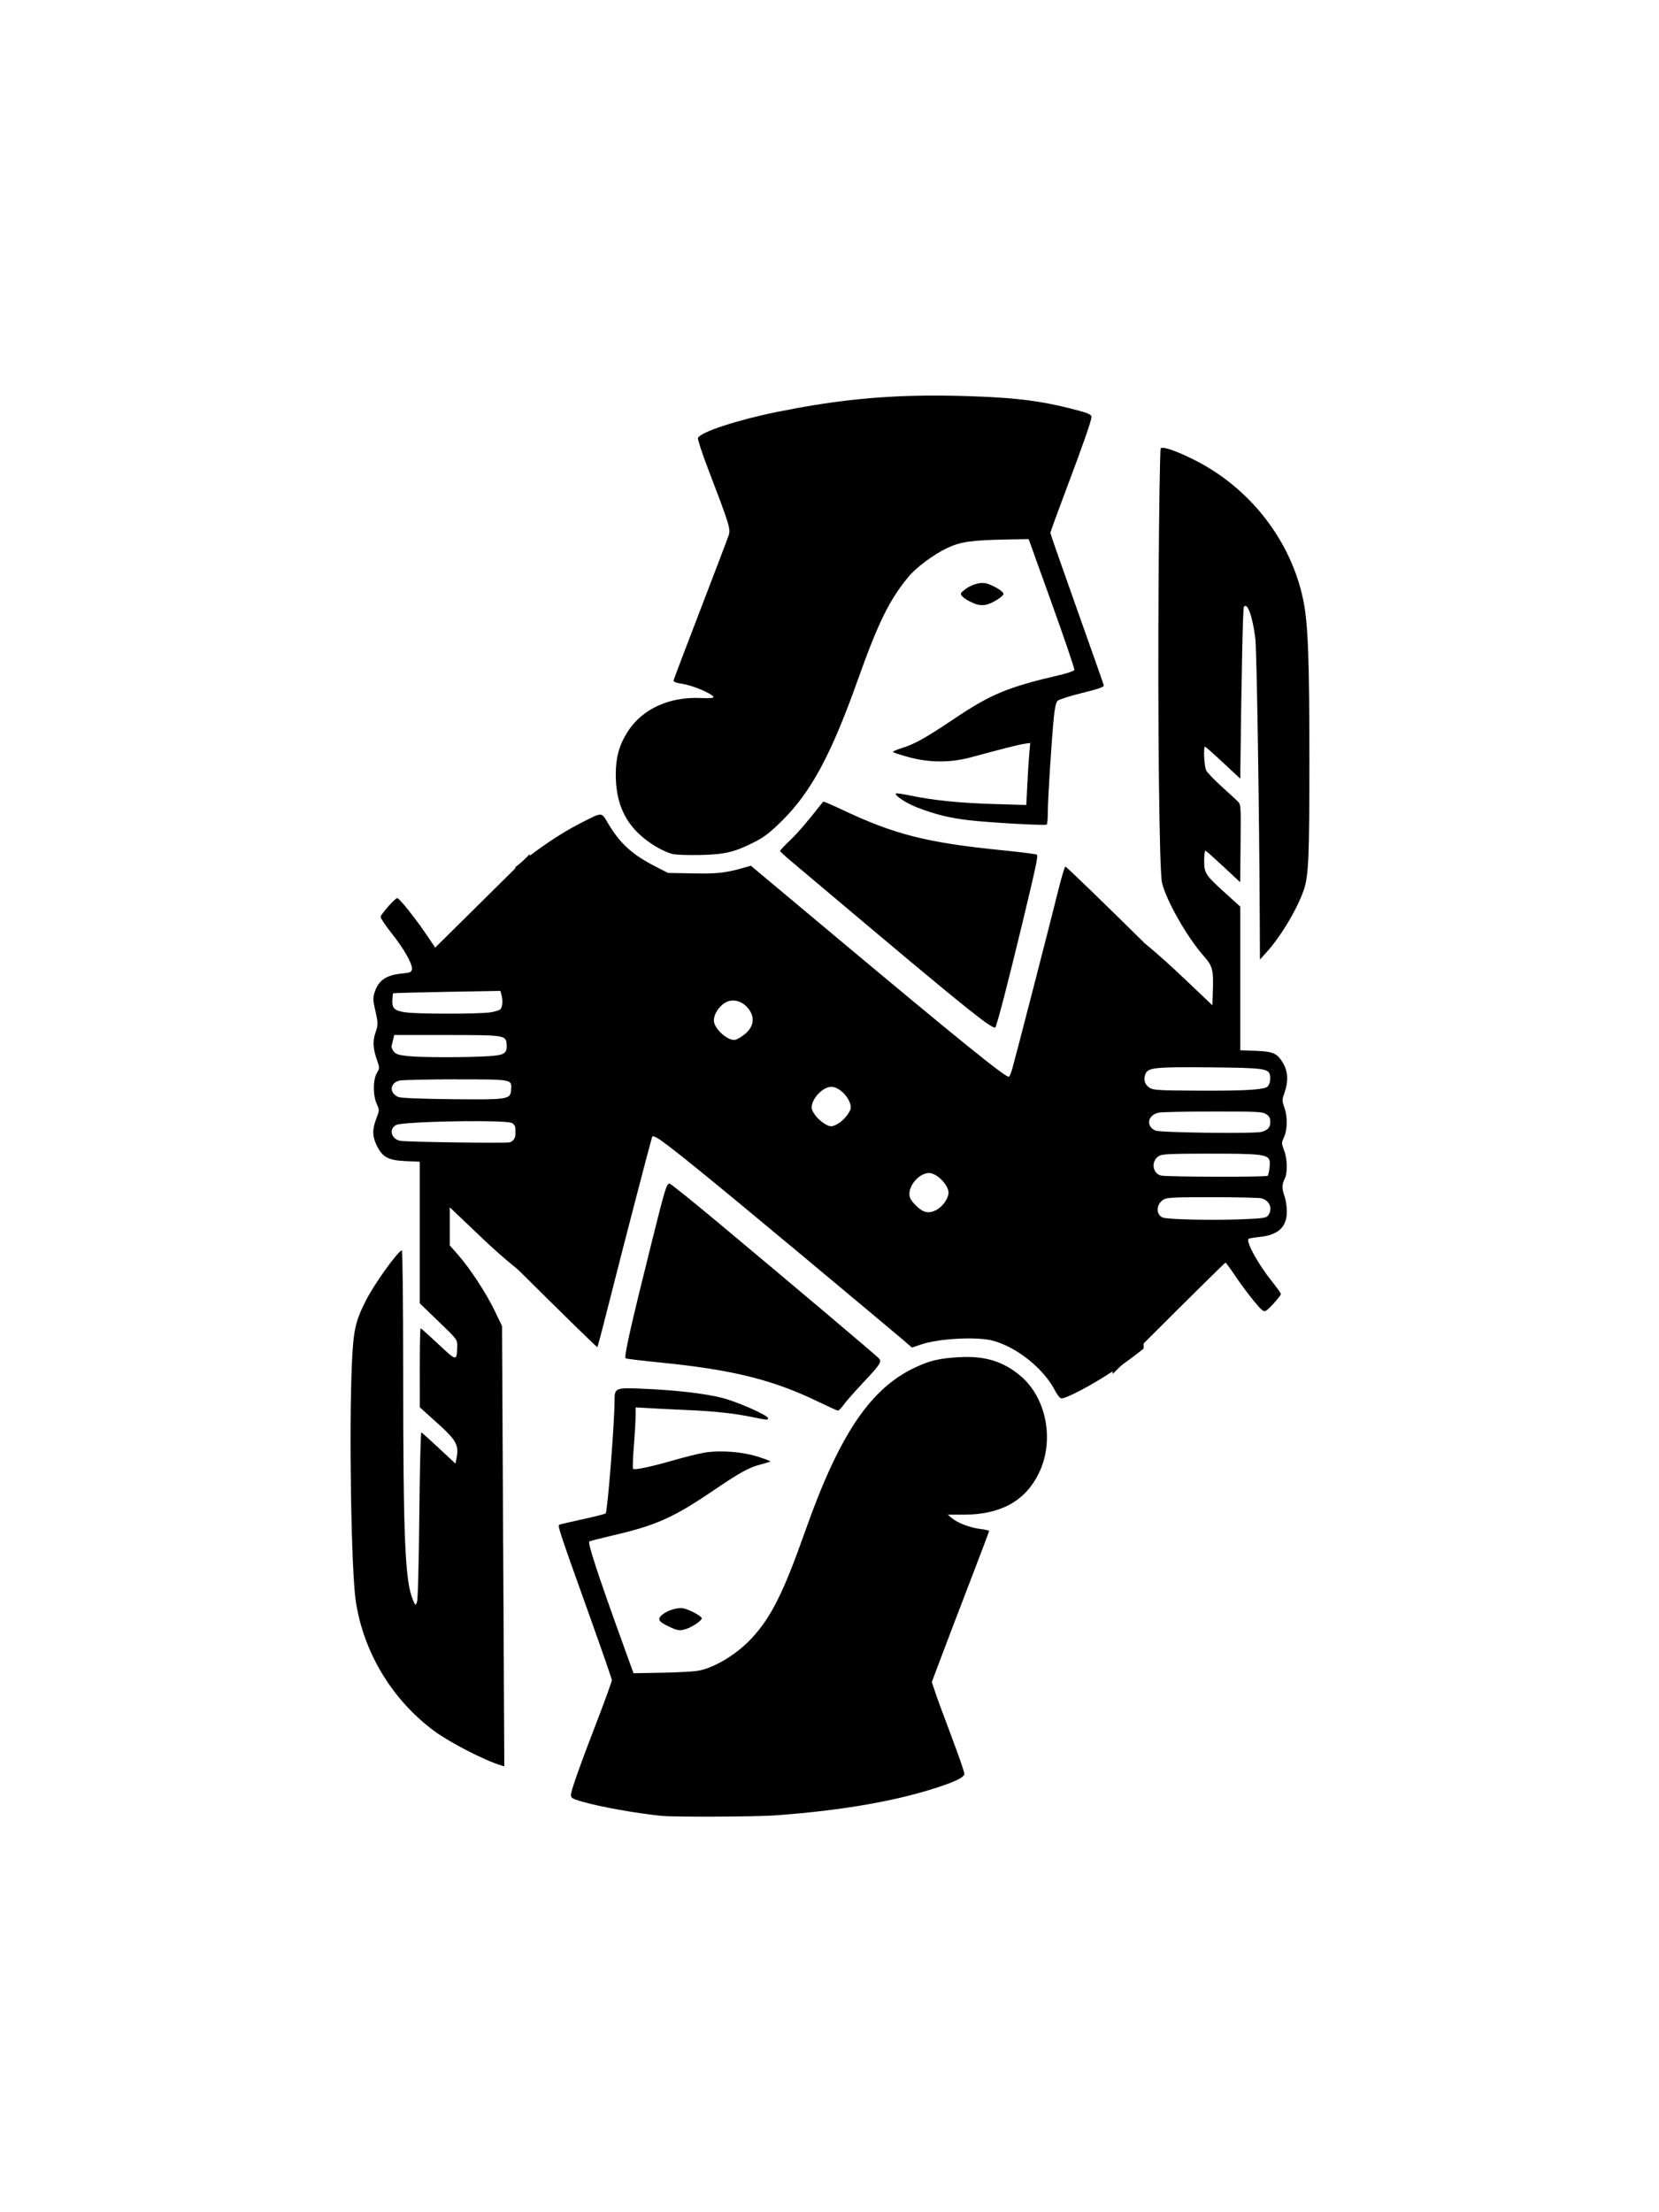<?xml version="1.0" encoding="UTF-8" standalone="no"?>
<!-- Created with Inkscape (http://www.inkscape.org/) -->

<svg
   xmlns:dc="http://purl.org/dc/elements/1.1/"
   xmlns:cc="http://creativecommons.org/ns#"
   xmlns:rdf="http://www.w3.org/1999/02/22-rdf-syntax-ns#"
   xmlns:svg="http://www.w3.org/2000/svg"
   xmlns="http://www.w3.org/2000/svg"
   xmlns:sodipodi="http://sodipodi.sourceforge.net/DTD/sodipodi-0.dtd"
   xmlns:inkscape="http://www.inkscape.org/namespaces/inkscape"
   width="90"
   height="120"
   viewBox="0 0 90 120"
   id="svg2"
   version="1.1"
   inkscape:version="0.91 r13725"
   sodipodi:docname="jack.svg">
  <defs
     id="defs4" />
  <sodipodi:namedview
     id="base"
     pagecolor="#ffffff"
     bordercolor="#666666"
     borderopacity="1.0"
     inkscape:pageopacity="0.0"
     inkscape:pageshadow="2"
     inkscape:zoom="5.2522648"
     inkscape:cx="91.19535"
     inkscape:cy="59.848097"
     inkscape:document-units="px"
     inkscape:current-layer="layer1"
     showgrid="false"
     units="px"
     inkscape:window-width="1280"
     inkscape:window-height="1000"
     inkscape:window-x="0"
     inkscape:window-y="24"
     inkscape:window-maximized="1" />
  <g
     inkscape:label="Camada 1"
     inkscape:groupmode="layer"
     id="layer1"
     transform="translate(0,-932.362)">
    <path
       inkscape:connector-curvature="0"
       id="path3351"
       d="m 158.975,1020.401 0.061,-11.943 0.392,-0.816 c 0.46,-0.958 1.348,-2.317 1.991,-3.045 l 0.455,-0.515 0,-1.032 0,-1.032 -0.388,0.368 c -0.213,0.203 -0.847,0.805 -1.408,1.339 -1.236,1.176 -2.419,2.131 -3.674,2.965 -1.173,0.779 -2.61,1.531 -2.793,1.46 -0.074,-0.028 -0.215,-0.208 -0.312,-0.4 -0.603,-1.182 -2.011,-2.328 -3.333,-2.713 -0.85,-0.248 -2.985,-0.139 -3.977,0.202 l -0.463,0.159 -0.456,-0.394 c -0.251,-0.217 -2.787,-2.338 -5.637,-4.715 -5.144,-4.29 -7.322,-6.053 -7.754,-6.276 -0.203,-0.105 -0.229,-0.102 -0.265,0.024 -0.213,0.751 -1.592,6.059 -2.176,8.375 -0.406,1.612 -0.755,2.947 -0.775,2.967 -0.02,0.02 -2.013,-1.93 -4.43,-4.333 l -4.394,-4.369 -0.242,0.383 c -0.243,0.385 -1.254,1.741 -1.608,2.157 l -0.191,0.224 -0.466,-0.471 c -0.257,-0.259 -0.466,-0.528 -0.466,-0.599 0,-0.07 0.239,-0.43 0.53,-0.8 0.593,-0.752 1.075,-1.566 1.15,-1.939 0.042,-0.211 0.021,-0.255 -0.142,-0.298 -0.105,-0.028 -0.342,-0.052 -0.525,-0.052 -0.496,-0.002 -1.007,-0.305 -1.233,-0.732 -0.235,-0.444 -0.237,-0.779 -0.008,-1.488 0.172,-0.534 0.174,-0.569 0.04,-0.795 -0.274,-0.464 -0.261,-1.123 0.035,-1.861 0.094,-0.234 0.088,-0.296 -0.051,-0.53 -0.219,-0.369 -0.22,-1.303 -0.002,-1.671 0.155,-0.26 0.154,-0.267 -0.024,-0.775 -0.212,-0.603 -0.225,-0.937 -0.052,-1.351 0.295,-0.705 0.678,-0.917 1.665,-0.917 l 0.738,0 0.002,-3.897 0.002,-3.897 0.896,-0.802 c 1.032,-0.923 1.173,-1.138 1.119,-1.703 -0.021,-0.218 -0.061,-0.419 -0.088,-0.447 -0.028,-0.028 -0.464,0.347 -0.971,0.832 l -0.92,0.882 -0.022,-2.156 -0.022,-2.156 0.991,-0.939 c 0.975,-0.923 0.992,-0.945 1.028,-1.347 0.02,-0.224 0.006,-0.491 -0.033,-0.593 -0.066,-0.174 -0.125,-0.135 -1.006,0.677 l -0.936,0.862 -0.052,-4.553 c -0.032,-2.752 -0.085,-4.634 -0.135,-4.757 -0.082,-0.203 -0.083,-0.202 -0.223,0.122 -0.422,0.984 -0.524,3.367 -0.53,12.404 l -0.005,6.692 -0.367,-0.408 c -0.891,-0.991 -1.93,-2.768 -2.206,-3.774 -0.362,-1.319 -0.356,-12.465 0.007,-14.913 0.588,-3.961 3.444,-7.362 7.368,-8.775 0.282,-0.101 0.538,-0.158 0.57,-0.126 0.032,0.032 0.071,4.526 0.088,9.988 0.031,10.359 -0.023,13.119 -0.276,13.969 -0.272,0.917 -1.321,2.705 -2.072,3.53 -0.214,0.235 -0.431,0.508 -0.483,0.606 -0.056,0.106 -0.094,0.58 -0.094,1.172 l 0,0.994 1.316,-1.278 c 2.163,-2.1 3.995,-3.491 5.831,-4.428 1.193,-0.609 1.1,-0.611 1.488,0.041 0.635,1.069 1.315,1.686 2.548,2.315 l 0.691,0.352 1.346,0.027 c 1.332,0.027 1.796,-0.026 2.819,-0.322 l 0.33,-0.095 4.567,3.82 c 6.666,5.577 9.2,7.629 9.423,7.629 0.038,0 0.124,-0.193 0.192,-0.428 0.177,-0.616 2.107,-8.102 2.486,-9.646 0.176,-0.716 0.354,-1.314 0.395,-1.327 0.041,-0.014 2.042,1.92 4.445,4.297 l 4.37,4.322 0.537,-0.791 c 0.574,-0.845 1.416,-1.893 1.521,-1.893 0.119,0 0.903,0.887 0.903,1.022 0,0.074 -0.278,0.486 -0.618,0.916 -0.674,0.853 -1.12,1.648 -1.08,1.925 0.022,0.154 0.094,0.183 0.565,0.23 0.855,0.085 1.27,0.384 1.474,1.063 0.078,0.261 0.07,0.426 -0.042,0.907 -0.167,0.715 -0.168,0.816 -0.004,1.282 0.145,0.414 0.113,0.852 -0.108,1.475 -0.136,0.384 -0.136,0.408 0.016,0.664 0.215,0.364 0.221,1.212 0.011,1.677 -0.153,0.34 -0.153,0.347 0.02,0.8 0.23,0.6 0.221,0.972 -0.035,1.484 -0.308,0.617 -0.617,0.78 -1.562,0.822 l -0.758,0.033 0,3.84 0,3.84 -1.022,0.985 c -1.021,0.984 -1.022,0.985 -1.012,1.352 0.022,0.819 0.021,0.819 1.027,-0.124 0.501,-0.47 0.932,-0.855 0.959,-0.855 0.026,0 0.047,0.964 0.046,2.142 l -0.002,2.142 -0.86,0.773 c -1.155,1.039 -1.28,1.263 -1.126,2.029 l 0.051,0.252 0.894,-0.834 c 0.492,-0.459 0.922,-0.844 0.957,-0.857 0.035,-0.013 0.084,2.007 0.109,4.488 0.027,2.707 0.078,4.593 0.127,4.715 0.081,0.203 0.083,0.202 0.222,-0.122 0.425,-0.991 0.525,-3.323 0.527,-12.309 7.3e-4,-3.833 0.032,-6.666 0.073,-6.651 0.262,0.099 1.508,1.845 1.965,2.755 0.552,1.099 0.66,1.582 0.74,3.311 0.166,3.581 0.043,11.289 -0.206,12.96 -0.414,2.775 -1.976,5.361 -4.257,7.049 -0.837,0.619 -2.709,1.584 -3.609,1.86 l -0.194,0.059 0.061,-11.943 z m 5.575,-21.993 c 0.497,-0.089 0.647,-0.637 0.235,-0.859 -0.364,-0.196 -5.843,-0.294 -6.272,-0.112 -0.372,0.157 -0.287,0.965 0.11,1.054 0.247,0.055 5.575,-0.019 5.928,-0.082 z m -17.63,-0.518 c 0.314,-0.192 0.59,-0.612 0.59,-0.898 -4.9e-4,-0.418 -0.641,-1.061 -1.055,-1.06 -0.498,7.4e-4 -1.065,0.603 -1.065,1.133 -2.4e-4,0.217 0.076,0.352 0.356,0.632 0.411,0.411 0.731,0.464 1.174,0.194 z m 17.743,-1.86 c 0.511,-0.212 0.465,-0.776 -0.073,-0.89 -0.17,-0.036 -1.543,-0.066 -3.051,-0.066 -3.094,0 -3.037,-0.011 -2.995,0.564 0.038,0.526 0.141,0.542 3.248,0.51 1.709,-0.018 2.73,-0.06 2.872,-0.118 z m -41.5,-1.911 c 0.175,-0.175 0.18,-0.603 0.009,-0.774 -0.195,-0.195 -2.852,-0.322 -4.436,-0.212 -1.087,0.075 -1.217,0.101 -1.349,0.263 -0.103,0.127 -0.131,0.255 -0.096,0.439 0.027,0.143 0.063,0.276 0.08,0.296 0.096,0.112 0.991,0.151 3.187,0.14 2.203,-0.011 2.481,-0.027 2.605,-0.151 z m 40.95,-0.305 c 0.526,-0.055 0.677,-0.103 0.798,-0.252 0.082,-0.101 0.133,-0.243 0.114,-0.315 -0.019,-0.072 -0.058,-0.232 -0.085,-0.356 l -0.05,-0.224 -2.834,8.6e-4 c -3.166,0.002 -3.226,0.01 -3.266,0.49 -0.042,0.501 0.111,0.604 0.976,0.657 1.202,0.074 3.637,0.073 4.348,-8.6e-4 z m -22.649,-0.531 c 0.335,-0.173 0.742,-0.672 0.742,-0.909 0,-0.483 -0.605,-1.122 -1.061,-1.122 -0.455,0 -1.061,0.639 -1.061,1.119 0,0.235 0.335,0.662 0.69,0.878 0.3,0.183 0.392,0.187 0.689,0.034 z m -18.166,-1.455 c 0.168,-0.11 0.221,-0.211 0.221,-0.423 0,-0.374 -0.162,-0.512 -0.673,-0.576 -0.593,-0.073 -5.128,-0.01 -5.307,0.074 -0.241,0.113 -0.297,0.312 -0.208,0.733 l 0.084,0.391 2.831,-0.028 c 2.545,-0.025 2.854,-0.042 3.052,-0.172 z m 40.934,-0.383 c 0.639,-0.092 0.773,-0.21 0.755,-0.665 -0.007,-0.189 -0.027,-0.358 -0.044,-0.374 -0.017,-0.017 -1.333,-0.053 -2.925,-0.081 l -2.894,-0.05 -0.053,0.196 c -0.09,0.336 -0.06,0.703 0.066,0.807 0.067,0.055 0.314,0.129 0.551,0.163 0.62,0.09 3.926,0.093 4.544,0.004 z m -40.857,-1.966 c 0.216,-0.06 0.32,-0.141 0.354,-0.278 0.165,-0.656 -0.055,-0.704 -3.312,-0.722 -2.143,-0.012 -2.691,0.007 -2.856,0.099 -0.25,0.14 -0.324,0.244 -0.325,0.462 -0.002,0.285 0.189,0.449 0.613,0.527 0.525,0.096 5.126,0.024 5.526,-0.087 z m 13.017,-1.029 c 0.501,-0.375 0.629,-0.852 0.35,-1.308 -0.324,-0.531 -0.918,-0.721 -1.371,-0.437 -0.333,0.209 -0.59,0.622 -0.591,0.95 -5.7e-4,0.455 0.798,1.16 1.183,1.044 0.09,-0.027 0.283,-0.139 0.429,-0.248 z m -12.684,-1.245 c 0.401,-0.153 0.427,-0.782 0.04,-0.998 -0.243,-0.135 -4.151,-0.198 -5.365,-0.086 -0.73,0.067 -0.873,0.105 -1,0.261 -0.279,0.345 -0.127,0.705 0.346,0.816 0.395,0.093 5.736,0.1 5.979,0.007 z m 8.217,43.597 c -1.388,-0.143 -3.345,-0.495 -4.305,-0.775 -0.506,-0.148 -0.592,-0.199 -0.592,-0.355 0,-0.224 0.481,-1.582 1.473,-4.16 0.415,-1.077 0.751,-2.014 0.746,-2.081 -0.004,-0.068 -0.526,-1.573 -1.16,-3.346 -1.849,-5.174 -1.807,-5.045 -1.647,-5.094 0.076,-0.023 0.651,-0.154 1.277,-0.29 0.626,-0.136 1.164,-0.275 1.196,-0.309 0.1,-0.107 0.479,-4.897 0.481,-6.076 9.4e-4,-0.745 0.014,-0.75 1.624,-0.68 1.727,0.074 3.288,0.258 4.223,0.495 0.805,0.204 2.477,0.944 2.477,1.095 0,0.114 -0.019,0.113 -0.909,-0.07 -0.941,-0.193 -2.054,-0.312 -3.498,-0.372 -0.606,-0.025 -1.478,-0.067 -1.938,-0.093 l -0.836,-0.047 8.1e-4,0.436 c 4.1e-4,0.24 -0.043,0.978 -0.096,1.64 -0.053,0.662 -0.073,1.227 -0.044,1.256 0.078,0.078 0.937,-0.103 2.179,-0.459 0.606,-0.174 1.354,-0.359 1.663,-0.413 0.853,-0.148 2.069,-0.059 2.927,0.213 0.393,0.125 0.699,0.242 0.681,0.26 -0.018,0.018 -0.246,0.088 -0.506,0.156 -0.674,0.176 -1.105,0.413 -2.648,1.459 -2.13,1.443 -3.061,1.856 -5.423,2.404 -0.628,0.146 -1.188,0.29 -1.245,0.32 -0.108,0.057 0.45,1.767 1.76,5.393 l 0.634,1.754 1.507,-0.026 c 0.829,-0.014 1.724,-0.062 1.991,-0.108 0.882,-0.151 2.103,-0.891 2.912,-1.764 1.064,-1.149 1.73,-2.48 2.907,-5.814 1.852,-5.243 3.539,-7.749 5.979,-8.882 0.81,-0.376 1.263,-0.483 2.353,-0.554 1.4,-0.092 2.43,0.223 3.371,1.03 1.406,1.206 1.83,3.519 0.968,5.275 -0.733,1.494 -2.061,2.23 -4.037,2.236 l -0.901,0 0.245,0.202 c 0.318,0.262 0.99,0.512 1.552,0.578 0.246,0.029 0.447,0.077 0.447,0.106 0,0.029 -0.444,1.209 -0.987,2.62 -0.543,1.412 -1.242,3.243 -1.553,4.069 l -0.566,1.502 0.177,0.538 c 0.098,0.296 0.504,1.399 0.902,2.452 0.399,1.053 0.707,1.96 0.686,2.015 -0.068,0.178 -0.429,0.362 -1.26,0.645 -2.329,0.791 -5.352,1.322 -9.028,1.586 -1.052,0.075 -5.5,0.095 -6.161,0.027 z m 0.449,-10.255 c -0.575,-0.268 -0.67,-0.401 -0.439,-0.616 0.277,-0.258 0.842,-0.445 1.179,-0.391 0.318,0.051 1.015,0.425 1.015,0.544 0,0.113 -0.495,0.456 -0.808,0.561 -0.384,0.128 -0.481,0.118 -0.947,-0.099 z m 8.079,-12.21 c -2.471,-1.196 -4.657,-1.738 -8.568,-2.127 -0.987,-0.098 -1.837,-0.202 -1.888,-0.23 -0.105,-0.058 0.251,-1.649 1.391,-6.217 0.752,-3.014 0.827,-3.26 0.988,-3.26 0.058,0 1.256,0.961 2.663,2.136 4.107,3.431 8.598,7.225 8.709,7.359 0.148,0.178 0.049,0.325 -0.891,1.324 -0.448,0.476 -0.915,1.008 -1.038,1.183 -0.123,0.174 -0.261,0.314 -0.306,0.311 -0.045,0 -0.522,-0.219 -1.061,-0.479 z m 9.01,-20.617 c -0.854,-0.627 -2.84,-2.26 -6.479,-5.327 -1.886,-1.589 -3.695,-3.112 -4.02,-3.385 -0.325,-0.273 -0.592,-0.52 -0.592,-0.55 0,-0.03 0.244,-0.288 0.541,-0.573 0.435,-0.416 0.945,-1.013 1.797,-2.102 0.014,-0.018 0.472,0.178 1.017,0.436 2.858,1.352 4.603,1.794 8.701,2.204 0.999,0.1 1.841,0.207 1.872,0.238 0.075,0.075 -0.033,0.586 -0.798,3.765 -0.752,3.128 -1.374,5.521 -1.459,5.613 -0.033,0.035 -0.295,-0.109 -0.582,-0.32 z m -16.916,-9.092 c -0.525,-0.131 -1.281,-0.58 -1.81,-1.074 -0.87,-0.813 -1.279,-1.851 -1.28,-3.246 -7e-5,-0.931 0.192,-1.613 0.659,-2.334 0.788,-1.219 2.246,-1.887 3.953,-1.809 0.48,0.022 0.706,0.004 0.688,-0.054 -0.054,-0.17 -1.071,-0.608 -1.628,-0.702 -0.461,-0.078 -0.559,-0.12 -0.528,-0.23 0.021,-0.074 0.68,-1.805 1.465,-3.847 0.785,-2.042 1.47,-3.845 1.523,-4.006 0.107,-0.329 0.024,-0.594 -1.133,-3.616 -0.322,-0.841 -0.564,-1.583 -0.538,-1.65 0.12,-0.313 2.121,-0.973 4.273,-1.409 3.851,-0.78 6.866,-1.01 10.994,-0.836 2.118,0.089 3.346,0.248 4.871,0.63 1.017,0.255 1.208,0.33 1.208,0.477 0,0.199 -0.459,1.514 -1.368,3.924 -0.474,1.257 -0.862,2.322 -0.862,2.367 3.3e-4,0.045 0.648,1.899 1.439,4.121 0.791,2.222 1.449,4.09 1.461,4.152 0.017,0.082 -0.304,0.194 -1.178,0.409 -0.661,0.163 -1.26,0.354 -1.331,0.425 -0.087,0.087 -0.154,0.392 -0.206,0.938 -0.13,1.374 -0.322,4.41 -0.322,5.09 0,0.355 -0.028,0.664 -0.063,0.685 -0.1,0.062 -3.061,-0.103 -4.181,-0.233 -1.094,-0.127 -1.859,-0.314 -2.849,-0.696 -0.577,-0.223 -1.244,-0.662 -1.149,-0.758 0.022,-0.023 0.371,0.027 0.775,0.111 1.259,0.262 2.707,0.409 4.537,0.46 l 1.762,0.05 0.053,-1.053 c 0.029,-0.579 0.077,-1.336 0.106,-1.682 l 0.053,-0.629 -0.318,0.048 c -0.304,0.046 -1.21,0.275 -2.888,0.73 -1.125,0.305 -2.268,0.302 -3.407,-0.009 -0.46,-0.125 -0.836,-0.253 -0.836,-0.283 0,-0.03 0.211,-0.121 0.469,-0.202 0.73,-0.229 1.258,-0.524 2.888,-1.617 1.966,-1.317 2.887,-1.697 5.686,-2.349 0.418,-0.097 0.778,-0.222 0.799,-0.277 0.021,-0.055 -0.528,-1.674 -1.22,-3.599 l -1.258,-3.499 -1.173,0.021 c -1.914,0.035 -2.529,0.122 -3.244,0.461 -0.742,0.352 -1.683,1.053 -2.117,1.577 -1.023,1.238 -1.644,2.503 -2.741,5.592 -1.424,4.007 -2.52,6.05 -4.08,7.602 -0.641,0.638 -0.967,0.893 -1.476,1.155 -1.104,0.568 -1.628,0.696 -2.979,0.726 -0.651,0.015 -1.326,-0.009 -1.5,-0.052 z m 16.515,-13.536 c -0.319,-0.099 -0.694,-0.308 -0.819,-0.459 -0.101,-0.121 -0.086,-0.16 0.128,-0.331 0.368,-0.294 0.878,-0.443 1.199,-0.352 0.402,0.114 0.921,0.432 0.921,0.564 0,0.146 -0.652,0.545 -0.979,0.6 -0.135,0.023 -0.337,0.013 -0.449,-0.022 z"
       style="fill-opacity:1" />
    <path
       style="fill-opacity:1"
       d="m 63.157,956.66 c -0.103,-0.015 -0.17,-0.005 -0.191,0.029 -0.036,0.058 -0.086,3.179 -0.111,6.936 -0.054,7.897 0.035,16.002 0.184,16.623 0.232,0.97 1.363,2.956 2.268,3.979 0.477,0.539 0.529,0.744 0.49,1.916 l -0.025,0.752 -1.504,-1.43 c -1.538,-1.463 -2.74,-2.455 -3.912,-3.24 l 0,24.668 c 0.718,-0.709 0.785,-0.756 1.727,-1.697 2.389,-2.388 4.369,-4.342 4.398,-4.342 0.029,0 0.258,0.311 0.51,0.69 0.252,0.379 0.699,0.983 0.994,1.344 0.45,0.551 0.56,0.644 0.684,0.578 0.182,-0.097 0.816,-0.809 0.816,-0.916 0,-0.043 -0.214,-0.345 -0.477,-0.672 -0.751,-0.934 -1.428,-2.164 -1.275,-2.316 0.024,-0.024 0.301,-0.072 0.617,-0.105 1,-0.107 1.461,-0.541 1.461,-1.377 0,-0.257 -0.054,-0.624 -0.121,-0.814 -0.154,-0.437 -0.154,-0.654 0,-0.949 0.168,-0.322 0.153,-1.085 -0.029,-1.557 -0.147,-0.379 -0.147,-0.402 -0.002,-0.719 0.189,-0.414 0.196,-1.107 0.016,-1.611 -0.132,-0.369 -0.131,-0.408 0.014,-0.811 0.209,-0.582 0.183,-1.134 -0.072,-1.57 -0.324,-0.553 -0.531,-0.648 -1.496,-0.686 l -0.838,-0.031 0,-3.896 0,-3.895 -0.795,-0.721 c -1.106,-1.002 -1.162,-1.089 -1.162,-1.775 0,-0.311 0.032,-0.55 0.074,-0.535 0.042,0.015 0.481,0.405 0.977,0.867 l 0.902,0.842 0.021,-2.105 c 0.022,-2.014 0.016,-2.113 -0.141,-2.27 -0.09,-0.09 -0.488,-0.457 -0.885,-0.816 -0.397,-0.359 -0.773,-0.752 -0.836,-0.873 -0.111,-0.214 -0.165,-1.289 -0.064,-1.289 0.027,0 0.467,0.39 0.979,0.867 l 0.93,0.867 0.006,-0.52 c 0.066,-5.409 0.138,-8.705 0.189,-8.789 0.182,-0.295 0.471,0.493 0.623,1.699 0.077,0.614 0.215,9.446 0.24,15.301 l 0.01,2.121 0.369,-0.408 c 0.777,-0.859 1.684,-2.385 2.023,-3.406 0.247,-0.745 0.291,-1.816 0.291,-6.957 -1.6e-4,-5.51 -0.073,-7.452 -0.328,-8.707 -0.653,-3.209 -2.848,-6.059 -5.842,-7.588 -0.756,-0.386 -1.396,-0.64 -1.705,-0.684 z m 0.674,33.596 c 0.46,-0.005 1.049,-0.003 1.807,0.004 2.973,0.028 3.205,0.062 3.262,0.465 0.041,0.288 -0.05,0.557 -0.211,0.625 -0.315,0.134 -1.398,0.186 -3.697,0.174 -2.152,-0.011 -2.433,-0.028 -2.629,-0.156 -0.261,-0.171 -0.344,-0.434 -0.23,-0.732 0.105,-0.275 0.32,-0.364 1.699,-0.379 z m 1.984,2.398 c 2.405,0 2.677,0.013 2.877,0.145 0.168,0.11 0.221,0.21 0.221,0.418 0,0.299 -0.112,0.428 -0.465,0.541 -0.338,0.108 -5.479,0.047 -5.758,-0.068 -0.542,-0.225 -0.439,-0.843 0.162,-0.971 0.169,-0.036 1.502,-0.064 2.963,-0.064 z m -0.176,2.287 c 2.721,-0.003 3.13,0.043 3.232,0.365 0.046,0.144 -0.019,0.698 -0.098,0.836 -0.042,0.074 -5.43,0.063 -5.777,-0.012 -0.475,-0.102 -0.566,-0.773 -0.143,-1.051 0.18,-0.118 0.53,-0.136 2.785,-0.139 z m 0.127,2.363 c 1.348,0 2.552,0.027 2.672,0.06 0.448,0.126 0.62,0.568 0.359,0.924 -0.103,0.14 -0.258,0.164 -1.367,0.211 -1.576,0.066 -4.068,0.015 -4.344,-0.09 -0.386,-0.147 -0.378,-0.708 0.014,-0.965 0.191,-0.125 0.483,-0.141 2.666,-0.141 z"
       id="path3349-7"
       inkscape:connector-curvature="0" />
    <path
       style="fill-opacity:1"
       d="m 50.213,953.822 c -2.77,0.028 -5.188,0.303 -8.076,0.889 -2.152,0.436 -4.153,1.095 -4.273,1.408 -0.026,0.067 0.217,0.81 0.539,1.65 1.157,3.023 1.239,3.286 1.133,3.615 -0.052,0.161 -0.738,1.964 -1.523,4.006 -0.785,2.042 -1.444,3.774 -1.465,3.848 -0.03,0.109 0.069,0.153 0.529,0.23 0.556,0.094 1.572,0.532 1.627,0.701 0.019,0.058 -0.207,0.078 -0.688,0.057 -1.707,-0.077 -3.165,0.587 -3.953,1.807 -0.466,0.722 -0.658,1.405 -0.658,2.336 1e-4,1.395 0.409,2.433 1.279,3.246 0.529,0.494 1.285,0.943 1.811,1.074 0.174,0.042 0.849,0.066 1.5,0.051 1.351,-0.031 1.874,-0.157 2.979,-0.725 0.509,-0.262 0.833,-0.518 1.475,-1.156 1.56,-1.553 2.656,-3.594 4.08,-7.602 1.098,-3.089 1.719,-4.354 2.742,-5.592 0.434,-0.525 1.375,-1.226 2.117,-1.578 0.715,-0.339 1.33,-0.426 3.244,-0.461 l 1.172,-0.021 1.258,3.498 c 0.692,1.924 1.242,3.545 1.221,3.6 -0.021,0.055 -0.381,0.18 -0.799,0.277 -2.799,0.651 -3.72,1.031 -5.686,2.348 -1.63,1.092 -2.158,1.388 -2.889,1.617 -0.258,0.081 -0.469,0.171 -0.469,0.201 0,0.03 0.376,0.156 0.836,0.281 1.139,0.312 2.281,0.317 3.406,0.012 1.678,-0.455 2.585,-0.685 2.889,-0.73 l 0.318,-0.047 -0.055,0.629 c -0.029,0.346 -0.077,1.105 -0.105,1.684 l -0.053,1.053 -1.762,-0.053 c -1.829,-0.052 -3.278,-0.199 -4.537,-0.461 -0.404,-0.084 -0.753,-0.134 -0.775,-0.111 -0.094,0.096 0.573,0.535 1.15,0.758 0.99,0.382 1.754,0.57 2.848,0.697 1.119,0.13 4.082,0.294 4.182,0.232 0.035,-0.021 0.062,-0.33 0.062,-0.686 0,-0.68 0.192,-3.716 0.322,-5.09 0.052,-0.546 0.12,-0.85 0.207,-0.938 0.071,-0.071 0.669,-0.261 1.33,-0.424 0.874,-0.215 1.195,-0.328 1.178,-0.41 -0.013,-0.062 -0.67,-1.931 -1.461,-4.152 -0.791,-2.222 -1.439,-4.076 -1.439,-4.121 -3.7e-4,-0.045 0.387,-1.109 0.861,-2.365 0.909,-2.41 1.369,-3.725 1.369,-3.924 0,-0.146 -0.192,-0.222 -1.209,-0.477 -1.525,-0.382 -2.753,-0.542 -4.871,-0.631 -1.032,-0.043 -1.995,-0.06 -2.918,-0.051 z m 3.031,10.164 c -0.296,0.017 -0.652,0.157 -0.928,0.377 -0.214,0.171 -0.228,0.209 -0.127,0.33 0.125,0.151 0.499,0.36 0.818,0.459 0.113,0.035 0.315,0.046 0.449,0.023 0.328,-0.055 0.98,-0.454 0.98,-0.6 0,-0.132 -0.52,-0.45 -0.922,-0.564 -0.08,-0.023 -0.173,-0.029 -0.271,-0.023 l 0,-0.002 z m -8.586,11.857 c -0.852,1.089 -1.364,1.685 -1.799,2.102 -0.298,0.285 -0.541,0.544 -0.541,0.574 0,0.03 0.266,0.278 0.592,0.551 0.325,0.273 2.134,1.796 4.02,3.385 3.639,3.067 5.626,4.699 6.48,5.326 0.288,0.211 0.55,0.355 0.582,0.32 0.085,-0.092 0.707,-2.486 1.459,-5.613 0.765,-3.179 0.872,-3.691 0.797,-3.766 -0.031,-0.031 -0.874,-0.138 -1.873,-0.238 -4.098,-0.41 -5.843,-0.853 -8.701,-2.205 -0.545,-0.258 -1.001,-0.454 -1.016,-0.436 z m -12.102,0.709 c -0.174,-0.005 -0.448,0.149 -1.045,0.453 -1.154,0.589 -2.318,1.385 -3.553,2.396 l 0,7.342 c 0.001,0.029 0.003,0.054 0,0.082 l 0,14.264 0.02,0.019 c 2.417,2.403 4.41,4.352 4.43,4.332 0.02,-0.02 0.369,-1.355 0.775,-2.967 0.584,-2.316 1.963,-7.624 2.176,-8.375 0.036,-0.126 0.063,-0.129 0.266,-0.023 0.432,0.224 2.609,1.985 7.754,6.275 2.85,2.377 5.388,4.5 5.639,4.717 l 0.455,0.393 0.463,-0.158 c 0.992,-0.341 3.126,-0.451 3.977,-0.203 1.322,0.385 2.729,1.533 3.332,2.715 0.098,0.191 0.238,0.37 0.312,0.398 0.184,0.07 1.622,-0.679 2.795,-1.459 0.575,-0.382 1.133,-0.794 1.689,-1.236 l 0,-22.045 c -2.3,-2.272 -4.206,-4.115 -4.246,-4.102 -0.041,0.014 -0.219,0.61 -0.395,1.326 -0.379,1.545 -2.309,9.031 -2.486,9.646 -0.068,0.236 -0.154,0.43 -0.191,0.43 -0.223,0 -2.758,-2.052 -9.424,-7.629 l -4.566,-3.82 -0.33,0.094 c -1.023,0.296 -1.486,0.349 -2.818,0.322 l -1.346,-0.025 -0.691,-0.354 c -1.233,-0.629 -1.914,-1.246 -2.549,-2.314 -0.194,-0.326 -0.267,-0.489 -0.441,-0.494 z m 7.121,10.088 c 0.373,-0.041 0.769,0.166 1.012,0.564 0.278,0.457 0.151,0.933 -0.35,1.309 -0.146,0.109 -0.338,0.219 -0.428,0.246 -0.385,0.116 -1.184,-0.588 -1.184,-1.043 4e-4,-0.328 0.256,-0.741 0.59,-0.949 0.113,-0.071 0.235,-0.113 0.359,-0.127 z m 5.416,4.674 c 0.456,0 1.061,0.64 1.061,1.123 0,0.237 -0.407,0.735 -0.742,0.908 -0.297,0.153 -0.39,0.149 -0.689,-0.033 -0.355,-0.217 -0.691,-0.642 -0.691,-0.877 0,-0.479 0.608,-1.119 1.062,-1.119 l 0,-0.002 z m 5.309,4.678 c 0.415,-6e-4 1.054,0.645 1.055,1.062 3.3e-4,0.286 -0.276,0.707 -0.59,0.898 -0.443,0.27 -0.763,0.218 -1.174,-0.193 -0.281,-0.281 -0.358,-0.417 -0.357,-0.635 5.9e-4,-0.529 0.568,-1.132 1.066,-1.133 z m -14.08,0.572 c -0.161,0 -0.236,0.248 -0.988,3.262 -1.14,4.568 -1.495,6.159 -1.391,6.217 0.051,0.029 0.899,0.131 1.887,0.229 3.912,0.389 6.097,0.933 8.568,2.129 0.539,0.261 1.018,0.478 1.062,0.478 0.045,0 0.182,-0.138 0.305,-0.312 0.123,-0.174 0.591,-0.705 1.039,-1.182 0.939,-0.999 1.038,-1.148 0.891,-1.326 -0.111,-0.134 -4.602,-3.925 -8.709,-7.355 -1.407,-1.175 -2.606,-2.139 -2.664,-2.139 z m 15.693,9.416 c -1.09,0.072 -1.544,0.177 -2.354,0.553 -2.44,1.133 -4.127,3.64 -5.979,8.883 -1.178,3.334 -1.842,4.665 -2.906,5.814 -0.808,0.873 -2.03,1.611 -2.912,1.762 -0.266,0.046 -1.162,0.093 -1.99,0.107 l -1.506,0.027 -0.635,-1.756 c -1.31,-3.626 -1.868,-5.336 -1.76,-5.393 0.056,-0.03 0.616,-0.174 1.244,-0.32 2.362,-0.548 3.294,-0.961 5.424,-2.404 1.543,-1.045 1.974,-1.283 2.648,-1.459 0.26,-0.068 0.488,-0.138 0.506,-0.156 0.018,-0.018 -0.289,-0.135 -0.682,-0.26 -0.858,-0.272 -2.074,-0.361 -2.928,-0.213 -0.309,0.053 -1.056,0.24 -1.662,0.414 -1.241,0.356 -2.102,0.537 -2.18,0.459 -0.029,-0.029 -0.008,-0.594 0.045,-1.256 0.053,-0.662 0.094,-1.399 0.094,-1.639 l 0,-0.438 0.836,0.047 c 0.46,0.026 1.334,0.071 1.939,0.096 1.443,0.06 2.555,0.178 3.496,0.371 0.89,0.182 0.91,0.183 0.91,0.068 0,-0.152 -1.671,-0.891 -2.477,-1.096 -0.935,-0.237 -2.498,-0.42 -4.225,-0.494 -1.611,-0.07 -1.622,-0.065 -1.623,0.68 -0.002,1.179 -0.38,5.969 -0.48,6.076 -0.031,0.034 -0.569,0.172 -1.195,0.309 -0.626,0.136 -1.201,0.268 -1.277,0.291 -0.16,0.049 -0.203,-0.08 1.646,5.094 0.634,1.773 1.156,3.278 1.16,3.346 0.004,0.067 -0.331,1.003 -0.746,2.08 -0.992,2.577 -1.475,3.936 -1.475,4.16 0,0.156 0.085,0.206 0.592,0.353 0.96,0.28 2.917,0.632 4.305,0.775 0.661,0.068 5.11,0.052 6.162,-0.023 3.676,-0.264 6.698,-0.795 9.027,-1.586 0.832,-0.282 1.193,-0.468 1.262,-0.646 0.021,-0.055 -0.289,-0.961 -0.688,-2.014 -0.399,-1.053 -0.805,-2.157 -0.902,-2.453 l -0.178,-0.537 0.566,-1.502 c 0.311,-0.826 1.01,-2.659 1.553,-4.07 0.543,-1.412 0.988,-2.59 0.988,-2.619 0,-0.029 -0.201,-0.078 -0.447,-0.107 -0.563,-0.066 -1.235,-0.316 -1.553,-0.578 l -0.244,-0.201 0.9,0 c 1.976,-0.01 3.304,-0.742 4.037,-2.236 0.862,-1.756 0.437,-4.07 -0.969,-5.275 -0.941,-0.807 -1.972,-1.121 -3.371,-1.029 l 0,0 z m -15.244,13.623 c -0.314,0.042 -0.683,0.195 -0.891,0.389 -0.23,0.215 -0.135,0.349 0.439,0.617 0.466,0.217 0.564,0.228 0.947,0.1 0.313,-0.105 0.807,-0.448 0.807,-0.56 0,-0.119 -0.695,-0.494 -1.014,-0.545 -0.084,-0.014 -0.184,-0.014 -0.289,0 z"
       id="path3351-6"
       inkscape:connector-curvature="0" />
    <path
       style="fill-opacity:1"
       d="m 28.75,978.685 c -0.283,0.278 -0.473,0.461 -0.771,0.756 l -4.369,4.322 -0.537,-0.791 c -0.574,-0.845 -1.417,-1.893 -1.521,-1.893 -0.119,0 -0.904,0.887 -0.904,1.021 0,0.074 0.279,0.486 0.619,0.916 0.674,0.853 1.12,1.649 1.08,1.926 -0.022,0.154 -0.093,0.184 -0.564,0.23 -0.855,0.085 -1.271,0.384 -1.475,1.062 -0.078,0.261 -0.069,0.426 0.043,0.906 0.167,0.715 0.168,0.815 0.004,1.281 -0.145,0.414 -0.114,0.853 0.107,1.477 0.136,0.384 0.136,0.408 -0.016,0.664 -0.215,0.364 -0.22,1.21 -0.01,1.676 0.153,0.34 0.152,0.347 -0.021,0.801 -0.23,0.6 -0.22,0.971 0.035,1.484 0.308,0.617 0.618,0.781 1.562,0.822 l 0.758,0.033 0,3.84 0,3.84 1.021,0.984 c 1.021,0.984 1.022,0.987 1.012,1.353 -0.022,0.819 -0.022,0.819 -1.027,-0.125 -0.501,-0.47 -0.933,-0.856 -0.959,-0.856 -0.026,0 -0.046,0.964 -0.045,2.143 l 0.002,2.143 0.859,0.773 c 1.155,1.039 1.278,1.263 1.125,2.029 l -0.049,0.252 -0.895,-0.834 c -0.492,-0.459 -0.922,-0.845 -0.957,-0.858 -0.035,-0.013 -0.085,2.007 -0.109,4.488 -0.027,2.707 -0.078,4.593 -0.127,4.715 -0.081,0.203 -0.081,0.203 -0.221,-0.121 -0.425,-0.991 -0.526,-3.323 -0.527,-12.309 -7.3e-4,-3.833 -0.033,-6.666 -0.074,-6.65 -0.262,0.099 -1.508,1.845 -1.965,2.754 -0.552,1.099 -0.66,1.581 -0.74,3.311 -0.166,3.581 -0.042,11.29 0.207,12.961 0.414,2.775 1.974,5.361 4.256,7.049 0.837,0.619 2.71,1.584 3.609,1.859 l 0.193,0.059 -0.061,-11.943 -0.002,0 -0.061,-11.943 -0.391,-0.815 c -0.46,-0.958 -1.35,-2.317 -1.992,-3.045 l -0.453,-0.516 0,-1.033 0,-1.031 0.387,0.367 c 0.213,0.203 0.847,0.806 1.408,1.34 0.863,0.821 1.701,1.53 2.555,2.17 l 0,-23.047 z m -1.602,7.428 0.053,0.197 c 0.09,0.336 0.06,0.702 -0.066,0.807 -0.067,0.055 -0.314,0.128 -0.551,0.162 -0.62,0.09 -3.926,0.093 -4.543,0 l 0,0.004 c -0.639,-0.092 -0.774,-0.209 -0.756,-0.664 0.007,-0.189 0.026,-0.358 0.043,-0.375 0.017,-0.017 1.334,-0.052 2.926,-0.08 l 2.895,-0.051 z m -5.766,2.393 2.834,0 c 3.166,0 3.227,0.01 3.268,0.49 0.042,0.501 -0.111,0.605 -0.977,0.658 -1.202,0.074 -3.636,0.072 -4.348,-0.002 -0.526,-0.055 -0.678,-0.103 -0.799,-0.252 -0.082,-0.101 -0.133,-0.242 -0.113,-0.314 0.019,-0.072 0.059,-0.232 0.086,-0.355 l 0.049,-0.225 z m 3.352,2.406 c 3.094,0 3.036,-0.011 2.994,0.564 -0.039,0.526 -0.141,0.542 -3.248,0.51 -1.709,-0.018 -2.73,-0.061 -2.871,-0.119 l 0,0 c -0.511,-0.212 -0.463,-0.777 0.074,-0.891 0.17,-0.036 1.543,-0.066 3.051,-0.066 z m 1.916,2.275 c 0.58,0.013 1.002,0.043 1.109,0.088 0.372,0.157 0.288,0.964 -0.109,1.053 -0.247,0.055 -5.575,-0.019 -5.928,-0.082 -0.497,-0.09 -0.647,-0.638 -0.234,-0.859 0.273,-0.147 3.423,-0.239 5.162,-0.199 z"
       id="path3351-2"
       inkscape:connector-curvature="0" />
  </g>
</svg>

